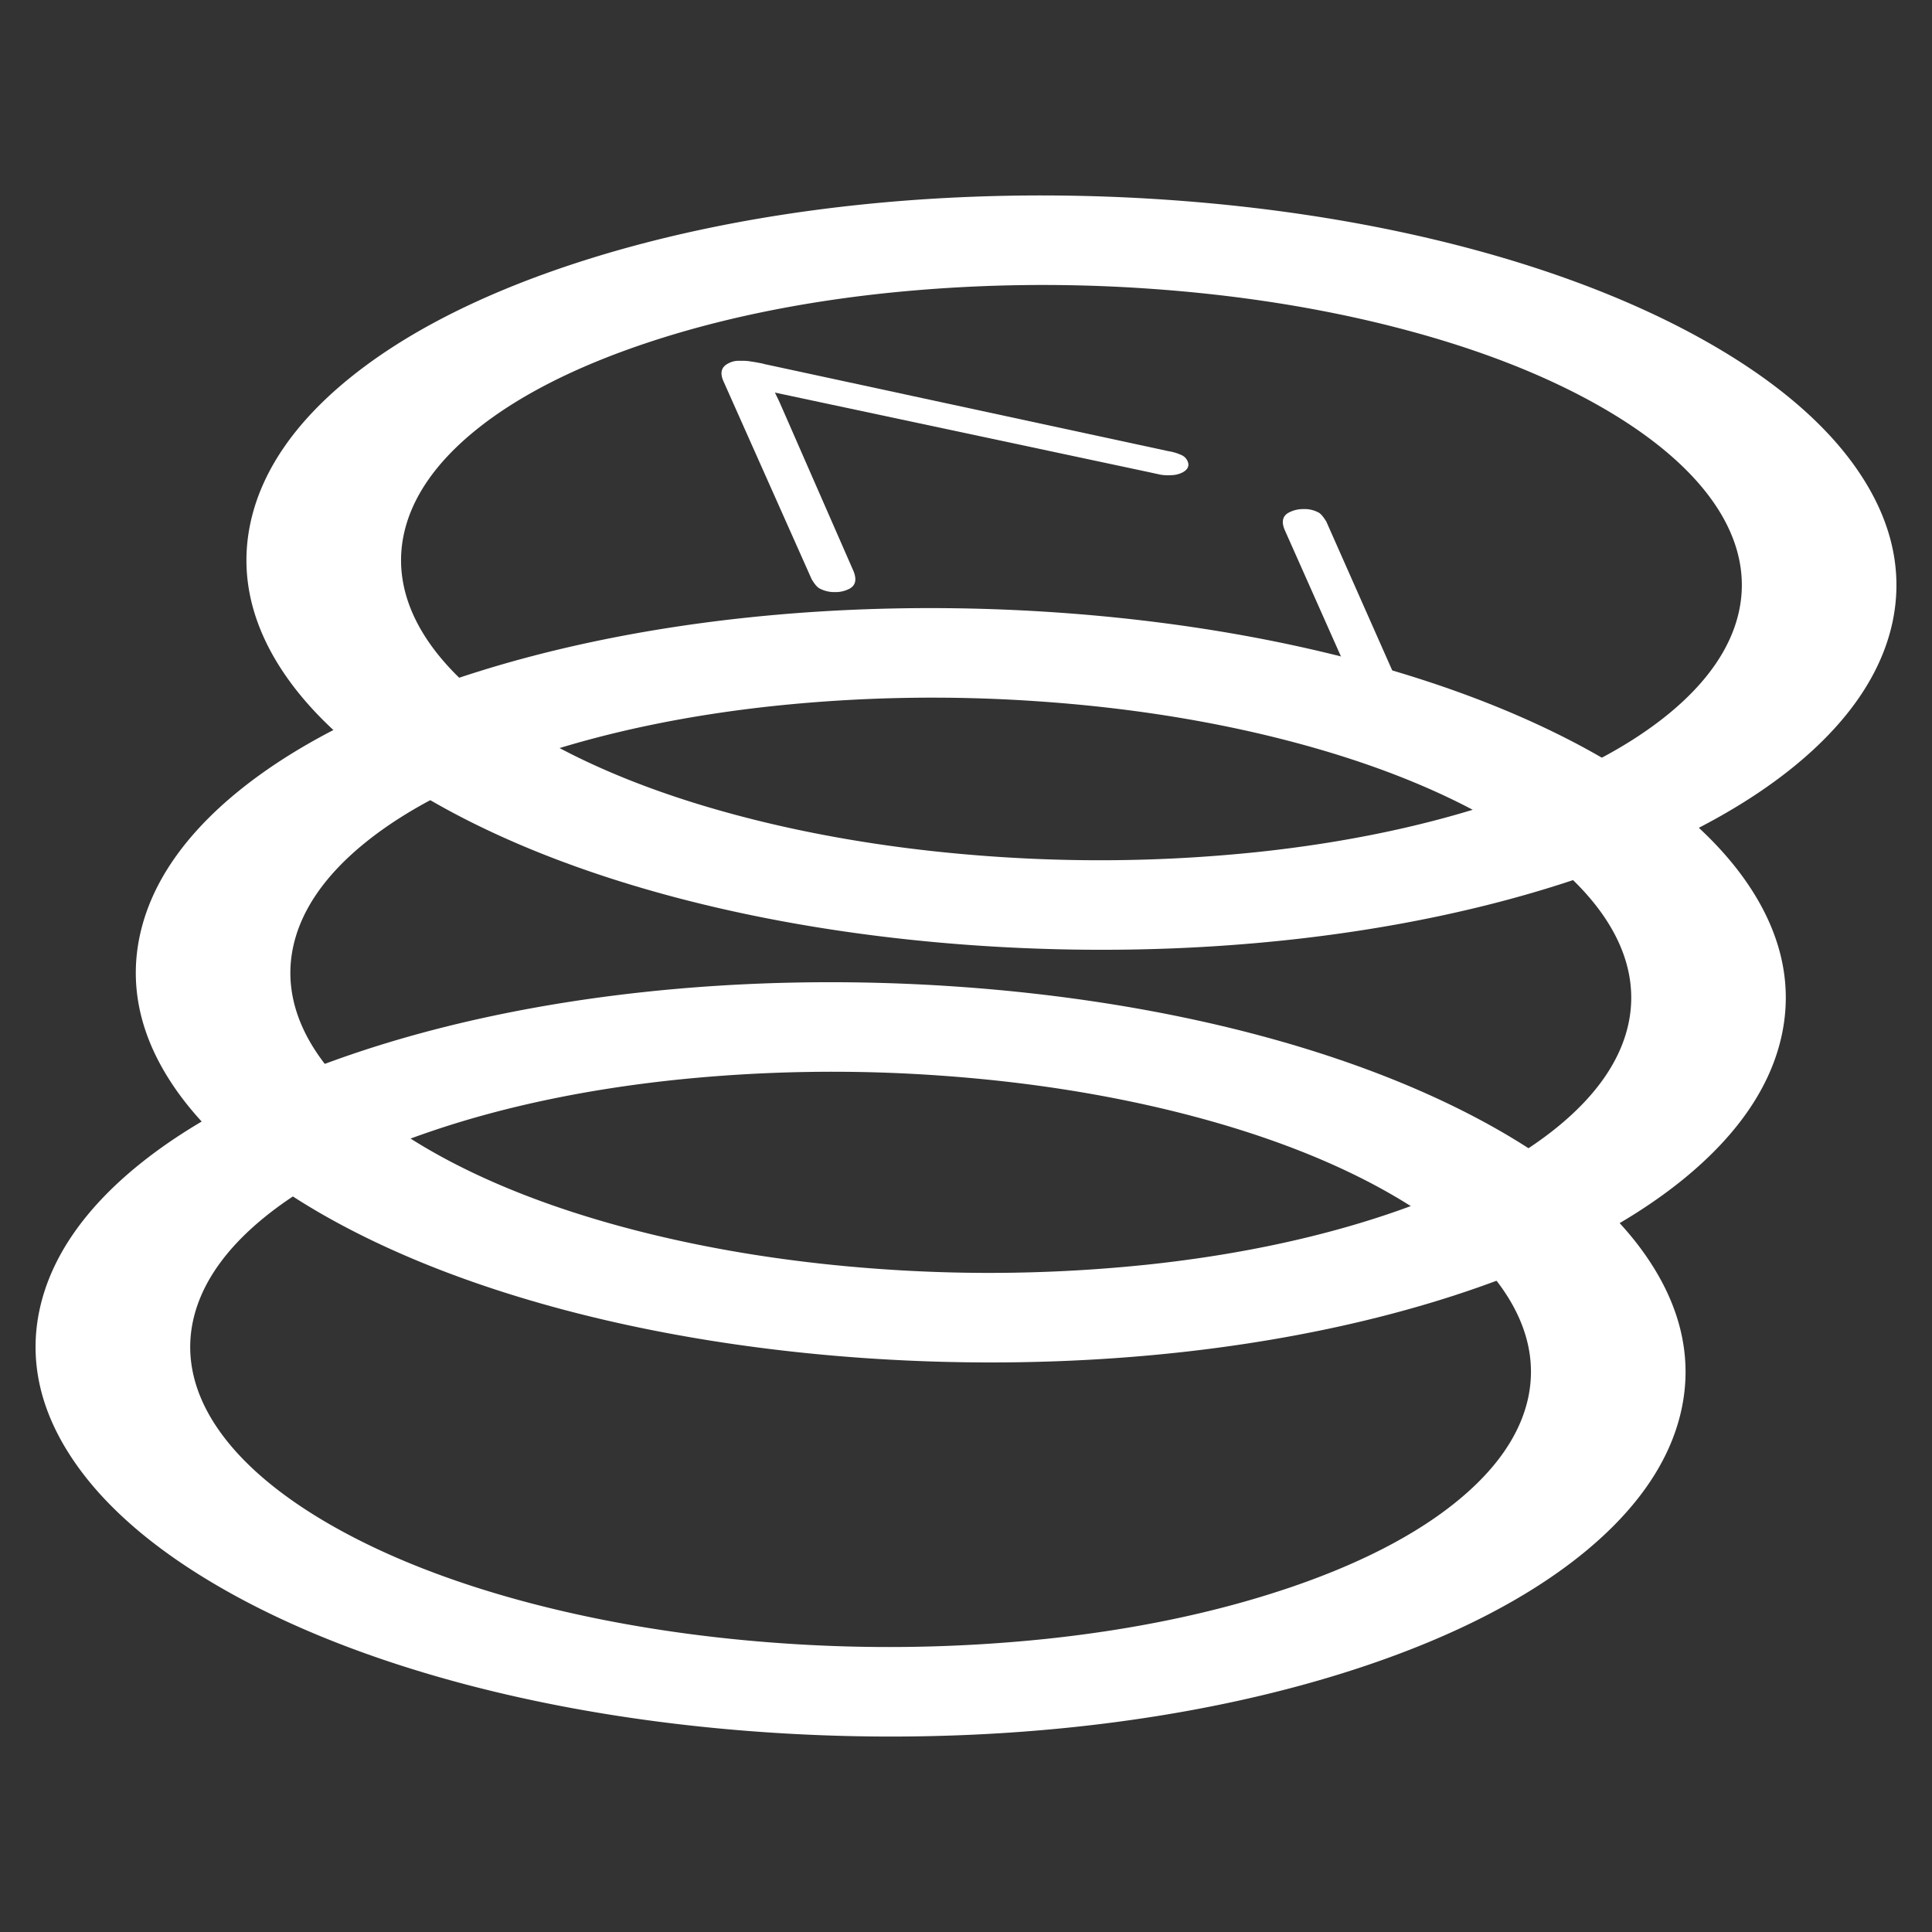 <svg xmlns="http://www.w3.org/2000/svg" viewBox="0 0 1000 1000">
  <rect x="0" y="0" width="1000" height="1000" fill="#333333" stroke="none"/>
  <defs>
    <style>
      .cls-1 {
        fill: #fff;
      }
    </style>
  </defs>
  <title>class typed</title>
  <g id="class_typed" data-name="class typed">
    <g>
      <g>
        <path class="cls-1" d="M819.24,804.13c-28.34,23-66.44,42.66-113.27,58.35-88.41,29.62-198.34,41.75-309.54,34.14C284.86,889,184.55,862.35,114,821.61c-35.88-20.71-62.17-43.91-78.15-69C20.12,728,15,702.64,20.62,677.26c5.87-26.45,23-51.4,51-74.16,28.33-23,66.44-42.66,113.26-58.35,88.41-29.62,198.34-41.74,309.54-34.14,111.56,7.64,211.87,34.27,282.43,75,35.88,20.72,62.17,43.91,78.15,69,15.73,24.65,20.85,50,15.23,75.4C864.41,756.42,847.24,781.38,819.24,804.13Zm-153.5,18.22C702.65,810,732.36,794.78,754,777.16c20.31-16.5,32.71-34.41,36.89-53.24,8.22-37.1-16.78-74.57-70.41-105.53C691.51,601.65,656,587.75,615,577.1c-40.18-10.44-83.81-17.33-129.69-20.47a785.75,785.75,0,0,0-136,2.34c-45.4,4.81-87.17,13.53-124.14,25.91s-66.61,27.57-88.29,45.19c-20.3,16.51-32.71,34.41-36.89,53.24-8.22,37.09,16.79,74.57,70.41,105.53,29,16.74,64.49,30.63,105.49,41.3,40.18,10.43,83.82,17.32,129.69,20.47a787.75,787.75,0,0,0,136-2.34c45.4-4.81,87.17-13.53,124.14-25.92"/>
        <path class="cls-1" d="M871.12,610.49c-28.33,23-66.44,42.65-113.27,58.34C669.44,698.46,559.52,710.58,448.32,703c-111.58-7.64-211.88-34.28-282.44-75C130,607.25,103.71,584.06,87.74,559,72,534.36,66.88,509,72.51,483.62c5.86-26.46,23-51.41,51-74.17,28.32-23,66.43-42.65,113.26-58.35,88.41-29.62,198.33-41.74,309.53-34.13,111.58,7.63,211.88,34.27,282.45,75,35.87,20.7,62.16,43.9,78.13,68.94,15.73,24.65,20.86,50,15.24,75.4C916.29,562.78,899.12,587.73,871.12,610.49ZM593.48,654.62c45.4-4.81,87.18-13.53,124.14-25.92s66.62-27.57,88.29-45.19c20.31-16.5,32.72-34.41,36.89-53.24C851,493.18,826,455.7,772.41,424.74c-29-16.74-64.5-30.63-105.5-41.29C626.73,373,583.09,366.12,537.21,363a785.65,785.65,0,0,0-136,2.34C355.77,370.13,314,378.85,277,391.23s-66.61,27.57-88.28,45.19c-20.31,16.51-32.72,34.42-36.89,53.25-8.22,37.09,16.78,74.57,70.4,105.53,29,16.74,64.49,30.63,105.49,41.29,40.19,10.44,83.82,17.33,129.7,20.47a786.65,786.65,0,0,0,136-2.34"/>
        <path class="cls-1" d="M928.35,396.9c-28.34,23-66.44,42.66-113.27,58.35-88.4,29.62-198.33,41.75-309.53,34.14-111.57-7.63-211.88-34.27-282.44-75C187.24,393.66,161,370.47,145,345.43c-15.73-24.65-20.86-50-15.23-75.4,5.86-26.45,23-51.41,51-74.16,28.33-23,66.44-42.66,113.27-58.35,88.41-29.62,198.34-41.75,309.53-34.14,111.57,7.63,211.88,34.27,282.44,75,35.88,20.71,62.17,43.91,78.14,69,15.73,24.65,20.85,50,15.24,75.4C973.51,349.19,956.35,374.14,928.35,396.9Zm-153.5,18.22c36.92-12.37,66.62-27.57,88.3-45.19,20.3-16.51,32.71-34.42,36.89-53.24,8.22-37.09-16.79-74.57-70.41-105.53-29-16.75-64.49-30.64-105.5-41.29C684,159.43,640.32,152.54,594.44,149.4a786.66,786.66,0,0,0-136,2.33c-45.41,4.81-87.17,13.53-124.14,25.92s-66.62,27.57-88.3,45.19c-20.3,16.5-32.71,34.42-36.88,53.24-8.22,37.1,16.77,74.57,70.4,105.53,29,16.75,64.5,30.64,105.5,41.29,40.17,10.45,83.81,17.33,129.69,20.47a785.65,785.65,0,0,0,136-2.34c45.41-4.81,87.18-13.52,124.14-25.91"/>
      </g>
      <g>
        <path class="cls-1" d="M611.69,235.62a6,6,0,0,1,3.38,4.35c.25,1.74-.65,3.21-2.72,4.41a13.23,13.23,0,0,1-6.1,1.56,23.32,23.32,0,0,1-5.57-.25l-6.86-1.49-192.73-41c1.38,2.8,2.36,4.85,2.91,6.13l37.77,86.28q2.6,6.43-1.88,9a15.26,15.26,0,0,1-7.85,1.85,16,16,0,0,1-8.06-2q-1.67-1-3.85-4.62L374.6,197.64q-3-6.42,1.81-9.24a13.24,13.24,0,0,1,2.63-1.17,10.35,10.35,0,0,1,3-.48l2.85,0A21.39,21.39,0,0,1,388,187l2.7.42c.58.09,1.49.27,2.74.51a13.07,13.07,0,0,1,2.07.48l209.29,45.12A25.58,25.58,0,0,1,611.69,235.62Z"/>
        <path class="cls-1" d="M682.67,265.39q1.65,1,3.85,4.62l45.32,102.35c2,4.29,1.5,7.32-1.61,9.13a13.24,13.24,0,0,1-2.63,1.17,10.35,10.35,0,0,1-3,.48c-1.07,0-2,.05-2.74.09a16.84,16.84,0,0,1-3.21-.25c-1.39-.19-2.25-.32-2.6-.35s-1.21-.22-2.59-.55l-2.08-.47-209.48-45a23.55,23.55,0,0,1-6.95-2.34q-3.43-2-3.18-4.59t3.24-4.35a16.16,16.16,0,0,1,4.23-1.74,14.67,14.67,0,0,1,5.44-.09c2.17.3,3.56.5,4.15.6l4.92.93,192.17,41.45q-.85-1.91-6.4-14.45L664.9,274.15c-1.69-4.08-1-7,1.92-8.7a15.91,15.91,0,0,1,7.81-1.95A15.2,15.2,0,0,1,682.67,265.39Z"/>
      </g>
    </g>
  </g>
</svg>

